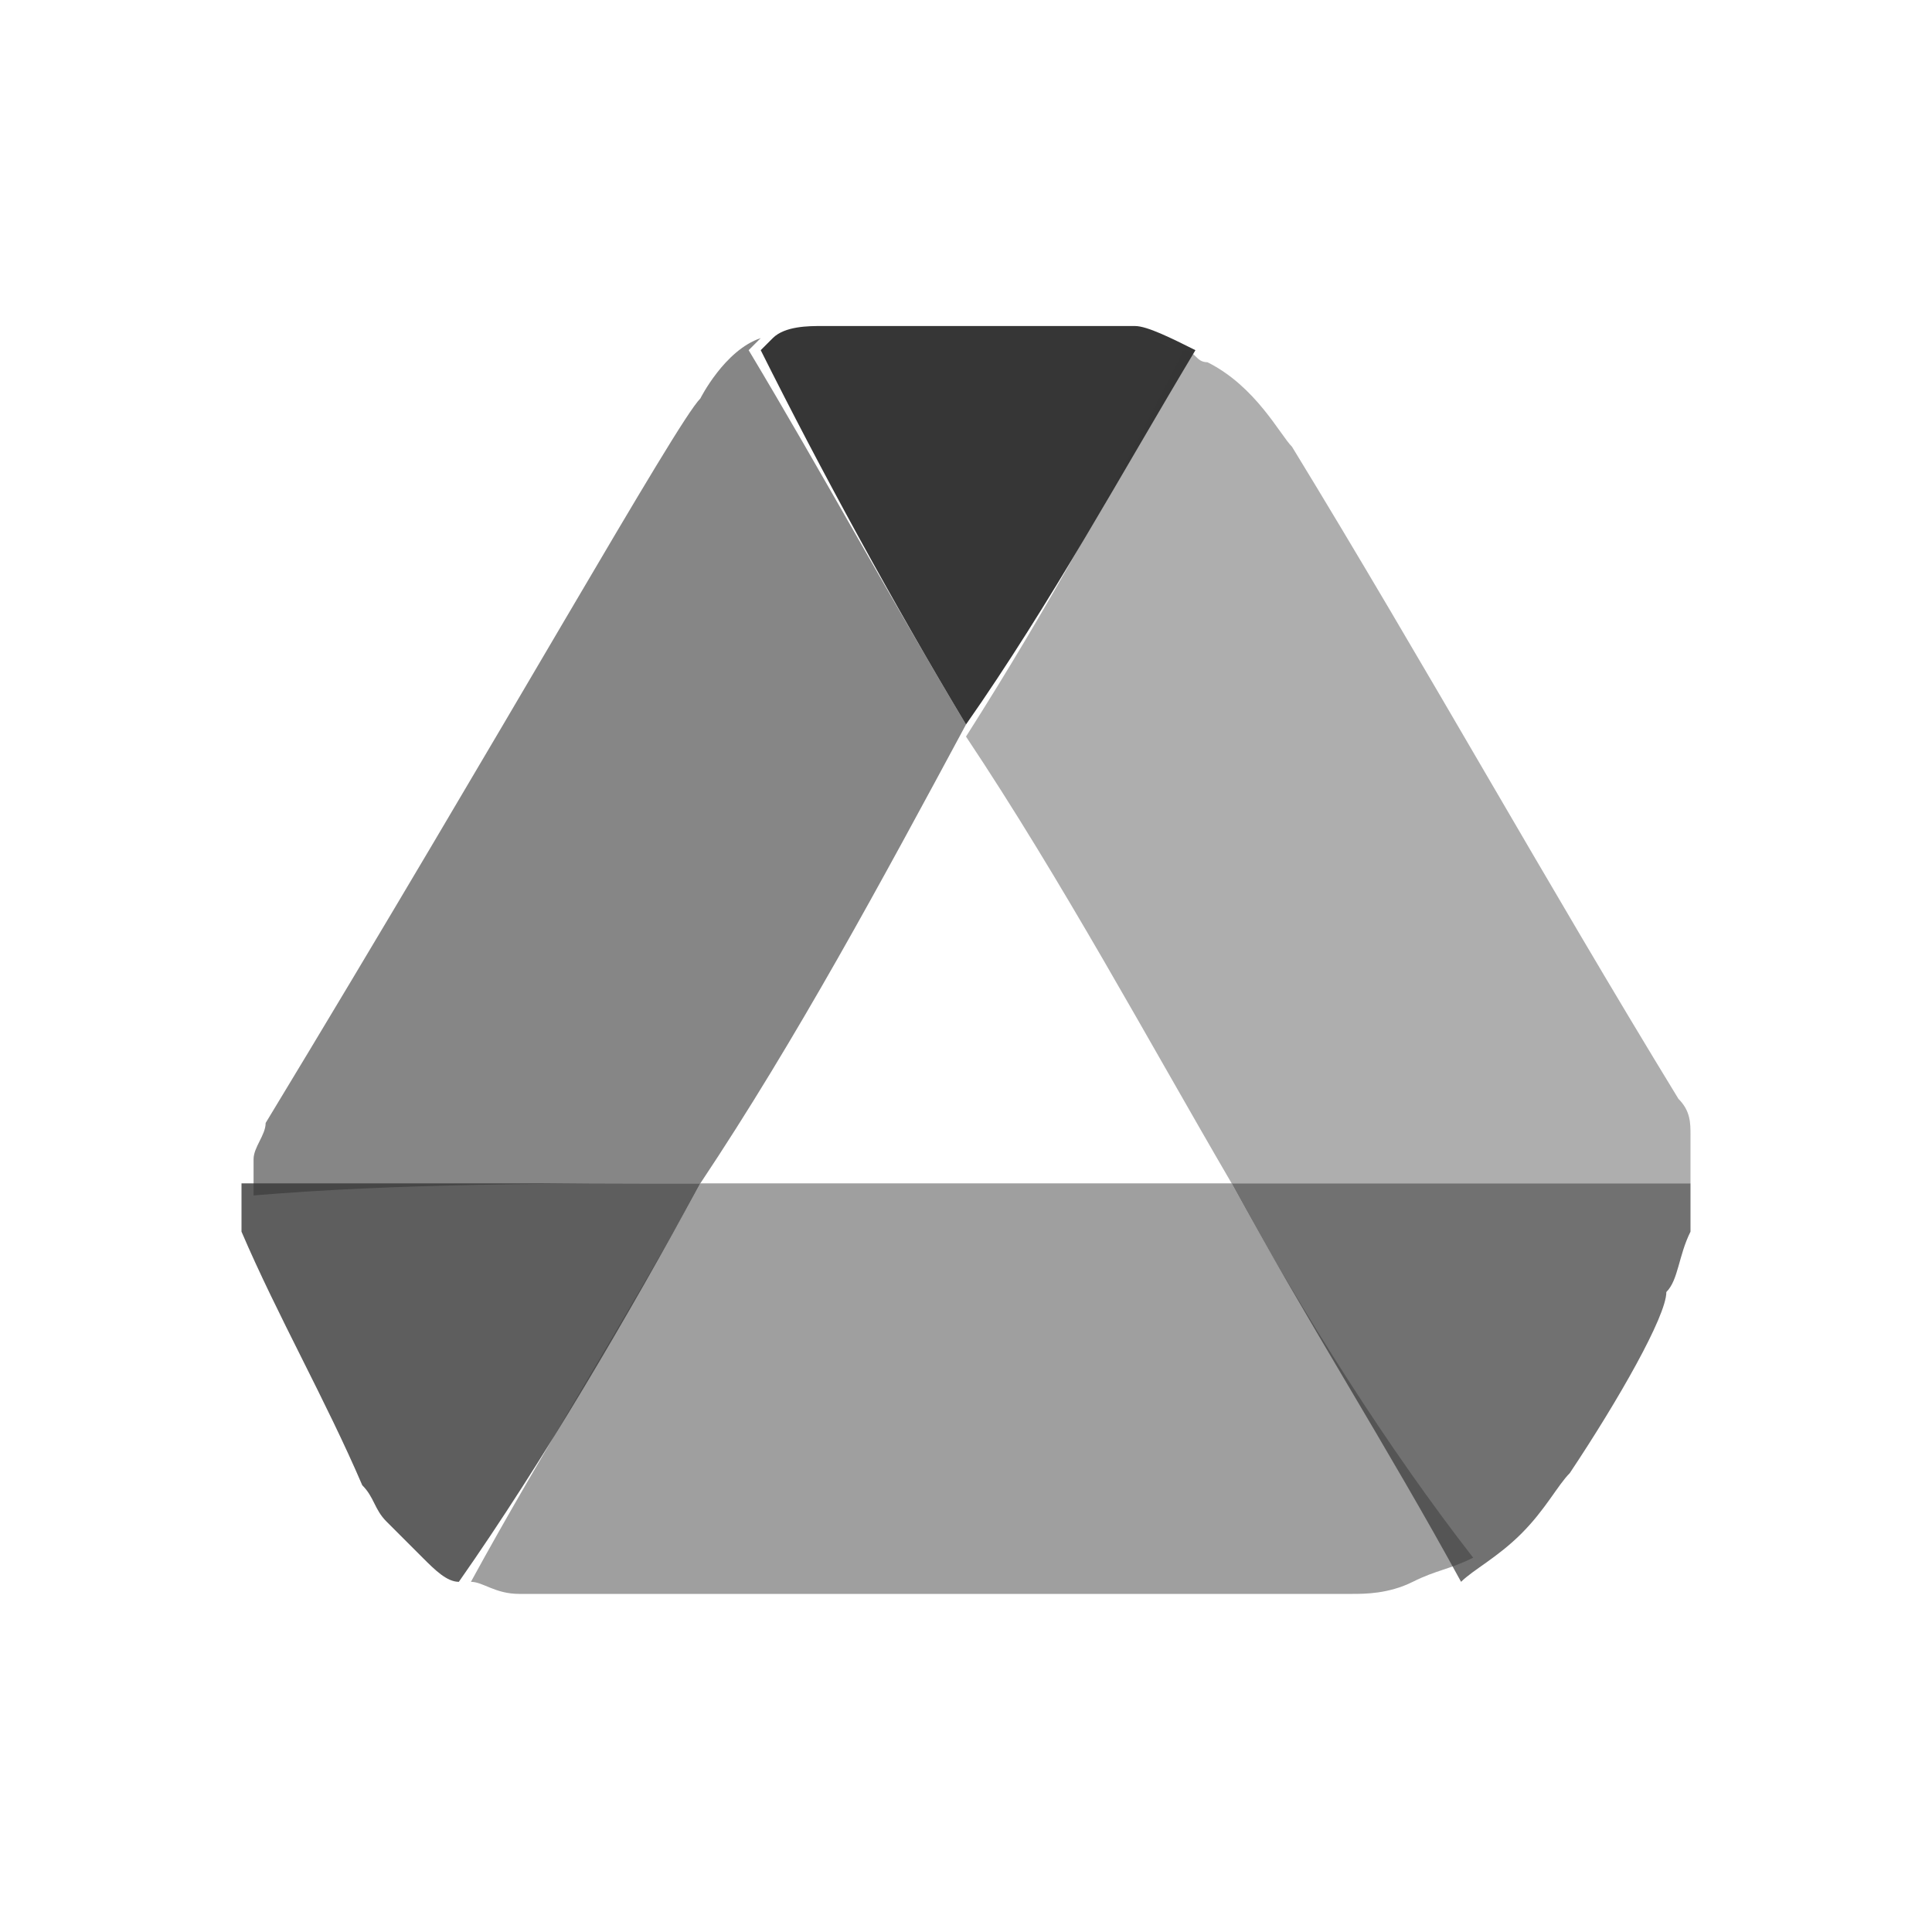 <?xml version="1.0" encoding="utf-8"?>
<!-- Generator: Adobe Illustrator 23.0.0, SVG Export Plug-In . SVG Version: 6.00 Build 0)  -->
<svg version="1.1" id="레이어_1" xmlns="http://www.w3.org/2000/svg" xmlns:xlink="http://www.w3.org/1999/xlink" x="0px"
	 y="0px" viewBox="0 0 16 16" style="enable-background:new 0 0 16 16;" xml:space="preserve">
<style type="text/css">
	.st0{opacity:0.7;fill:#363636;}
	.st1{opacity:0.8;fill:#363636;}
	.st2{fill:#363636;}
	.st3{opacity:0.48;fill:#363636;}
	.st4{opacity:0.6;fill:#363636;}
	.st5{opacity:0.4;fill:#363636;}
</style>
<g>
	<path class="st0" d="M12.1,13.1c0.1-0.1,0.3-0.2,0.5-0.4c0.2-0.2,0.3-0.4,0.4-0.5c0.4-0.6,0.8-1.3,0.8-1.5c0.1-0.1,0.1-0.3,0.2-0.5
		c0-0.1,0-0.3,0-0.4c-1.3,0-2.5,0-3.8,0C10.8,10.9,11.5,12,12.1,13.1z"/>
	<path class="st1" d="M5.8,9.8c-1.3,0-2.5,0-3.8,0c0,0.1,0,0.1,0,0.2c0,0,0,0,0,0c0,0,0,0,0,0c0,0,0,0.1,0,0.1c0,0,0,0.1,0,0.1
		c0.3,0.7,0.7,1.4,1,2.1c0.1,0.1,0.1,0.2,0.2,0.3c0,0,0,0,0,0c0.1,0.1,0.2,0.2,0.3,0.3c0.1,0.1,0.2,0.2,0.3,0.2
		C4.5,12.1,5.2,10.9,5.8,9.8z"/>
	<path class="st2" d="M9.4,2.7c-0.3,0-1.3,0-2.5,0c0,0,0,0,0,0c0,0-0.1,0-0.1,0c-0.1,0-0.3,0-0.4,0.1c0,0-0.1,0.1-0.1,0.1
		C6.8,3.9,7.4,5,8,6C8.7,5,9.3,3.9,9.9,2.9C9.7,2.8,9.5,2.7,9.4,2.7z"/>
	<path class="st3" d="M10.2,9.8c-1.5,0-2.9,0-4.4,0c-0.6,1.1-1.3,2.2-1.9,3.3c0.1,0,0.2,0.1,0.4,0.1c0.1,0,0.3,0,0.4,0h6.5
		c0.1,0,0.3,0,0.5-0.1c0.2-0.1,0.3-0.1,0.5-0.2C11.5,12,10.8,10.9,10.2,9.8z"/>
	<path class="st4" d="M5.8,9.8C6.6,8.6,7.3,7.3,8,6C7.4,5,6.8,3.9,6.2,2.9c0,0,0.1-0.1,0.1-0.1c0,0,0,0,0,0C6,2.9,5.8,3.3,5.8,3.3
		c-0.2,0.2-1.6,2.7-3.6,6c0,0.1-0.1,0.2-0.1,0.3c0,0.1,0,0.2,0,0.3C3.3,9.8,4.6,9.8,5.8,9.8z"/>
	<path class="st5" d="M10.2,9.8C10.2,9.8,10.2,9.8,10.2,9.8c1.3,0,2.5,0,3.8,0c0-0.1,0-0.2,0-0.4c0-0.1,0-0.2-0.1-0.3
		c-1.1-1.8-2.1-3.6-3.2-5.4C10.6,3.6,10.4,3.2,10,3c-0.1,0-0.1-0.1-0.2-0.1c0,0,0,0,0,0C9.3,3.9,8.7,5,8,6.1
		C8.8,7.3,9.5,8.6,10.2,9.8z"/>
</g>
</svg>
